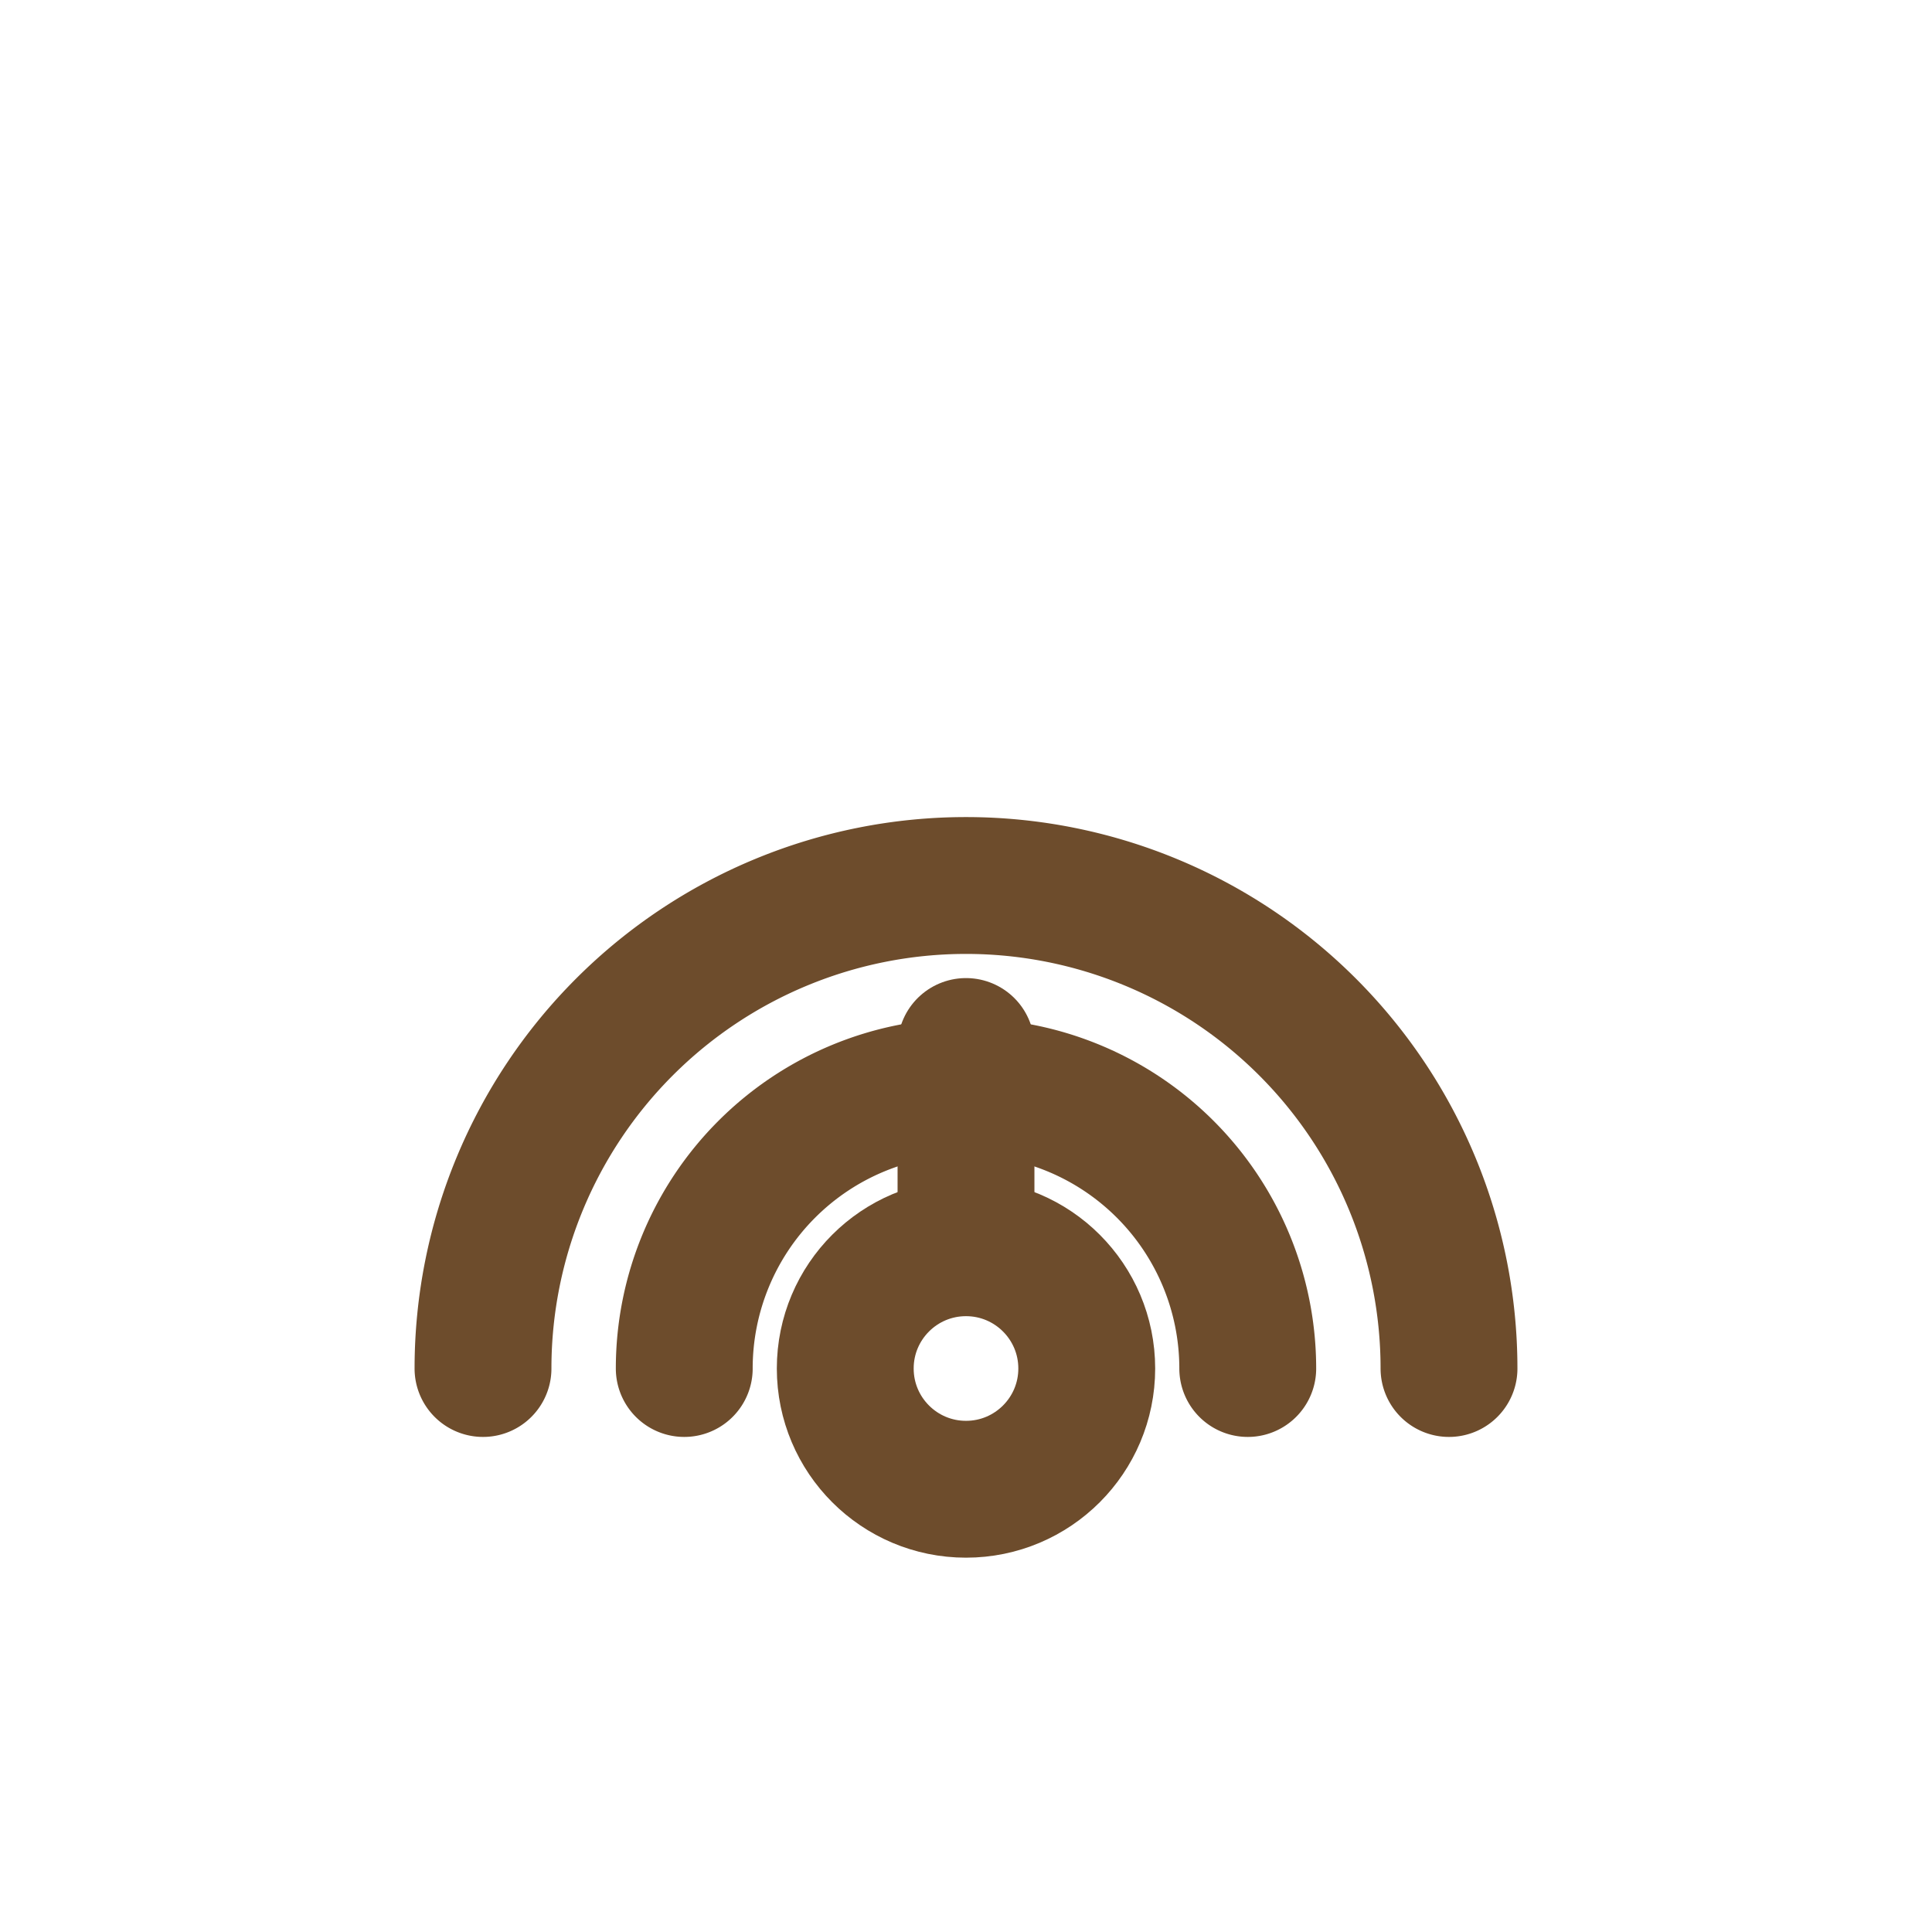 <svg width="28" height="28" viewBox="0 0 24 24" fill="none" stroke="#6d4c2c" stroke-width="1.7" stroke-linecap="round" stroke-linejoin="round" xmlns="http://www.w3.org/2000/svg">
  <circle cx="12" cy="17" r="1.5"/>
  <path d="M12 15v-2"/>
  <path d="M8.5 17a3.5 3.5 0 0 1 7 0"/>
  <path d="M6 17a6 6 0 0 1 12 0"/>
</svg>